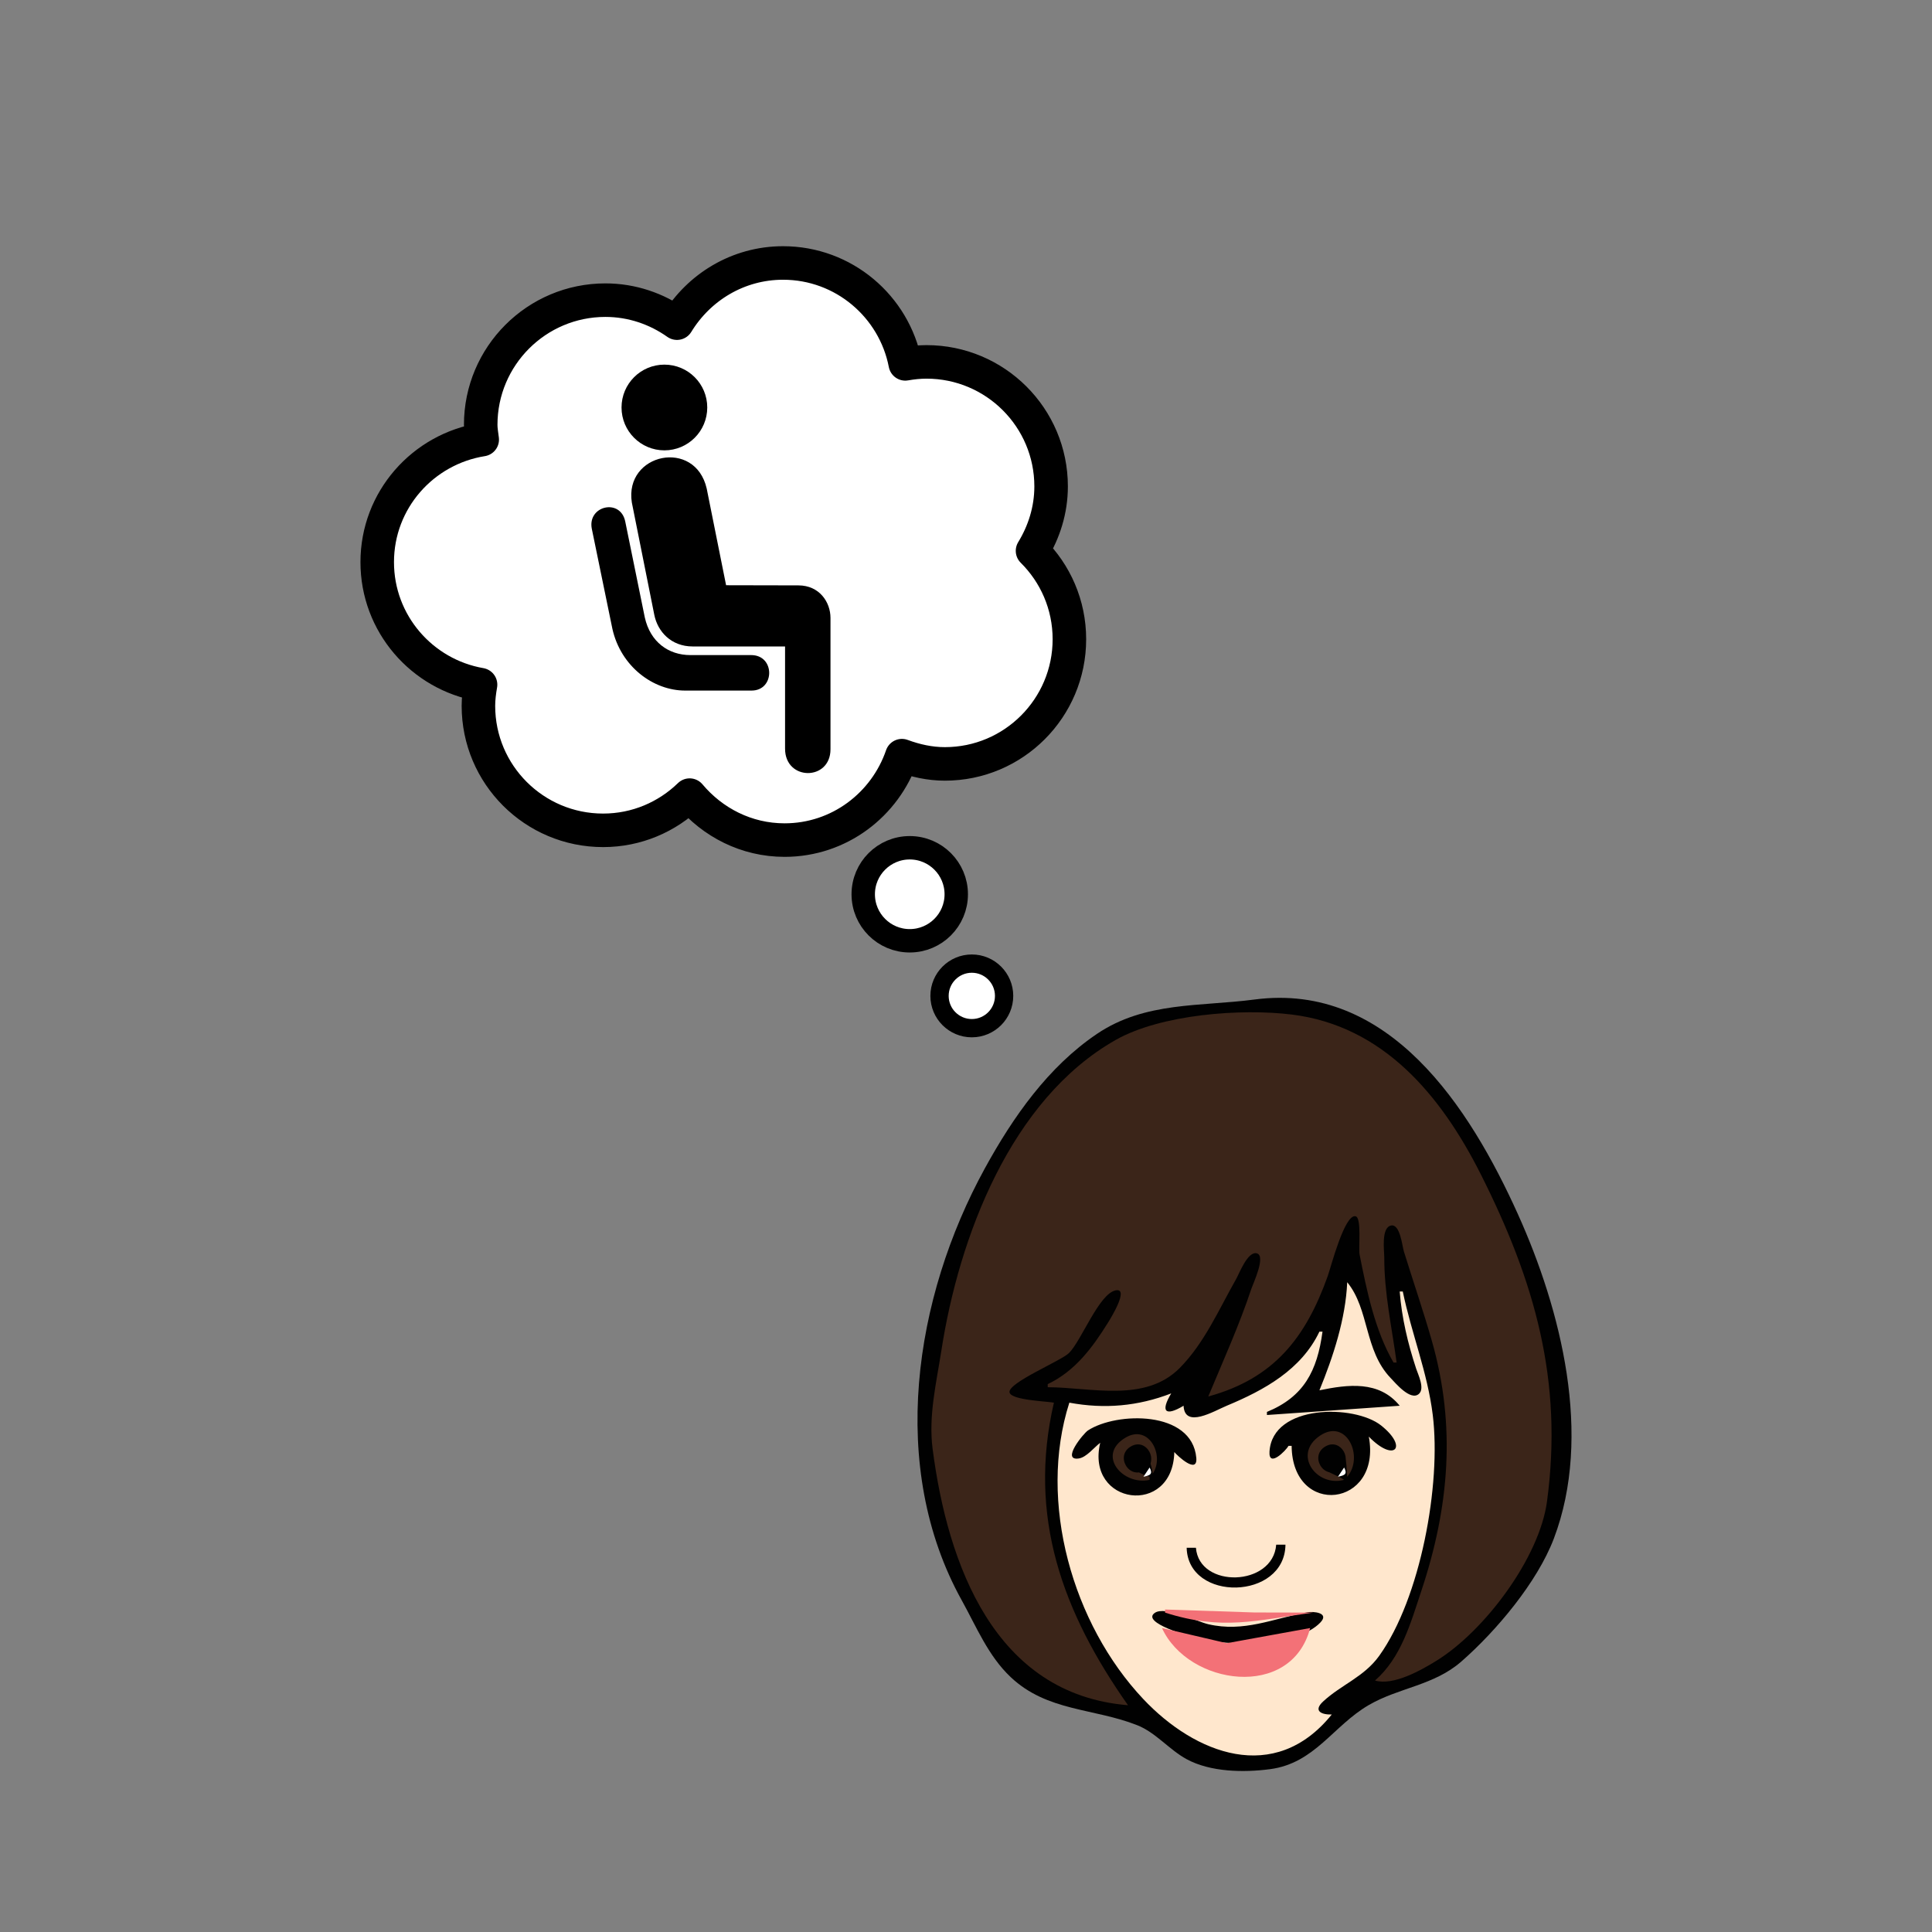 <svg:svg xmlns:dc="http://purl.org/dc/elements/1.1/" xmlns:ns1="http://sodipodi.sourceforge.net/DTD/sodipodi-0.dtd" xmlns:ns2="http://www.inkscape.org/namespaces/inkscape" xmlns:ns4="http://creativecommons.org/ns#" xmlns:rdf="http://www.w3.org/1999/02/22-rdf-syntax-ns#" xmlns:svg="http://www.w3.org/2000/svg" height="407.904" id="svg2" version="1.1" viewBox="-76.11 -33.992 407.904 407.904" width="407.904" ns1:docname="Sit think.svg" ns2:version="0.48.4 r9939">
  <svg:rect x="-76.11" y="-33.992" width="407.904" height="407.904" fill="#808080" stroke="none"/>
  <svg:defs id="defs18" />
  <ns1:namedview bordercolor="#666666" borderopacity="1" gridtolerance="10" guidetolerance="10" id="namedview32" objecttolerance="10" pagecolor="#ffffff" showgrid="false" ns2:current-layer="svg2" ns2:cx="339.82889" ns2:cy="219.27968" ns2:pageopacity="0" ns2:pageshadow="2" ns2:window-height="725" ns2:window-maximized="1" ns2:window-width="1280" ns2:window-x="1911" ns2:window-y="-9" ns2:zoom="1.2685914" />
  <svg:path d="m 188.772,177.035 c -11.492,1.509 -23.124,0.411 -33.245,7.233 -10.349,6.975 -17.768,17.603 -23.666,28.343 -15.039,27.384 -20.489,63.199 -4.925,91.26 3.113,5.613 5.595,11.755 10.349,16.236 7.713,7.271 17.517,6.515 26.716,10.148 3.911,1.544 6.734,5.17 10.43,7.174 5.034,2.731 12.031,2.838 17.6,2.105 9.452,-1.244 13.317,-9.162 20.859,-13.544 6.378,-3.704 13.72,-4.095 19.556,-9.204 7.368,-6.451 16.007,-16.718 19.513,-25.954 8.249,-21.726 1.496,-48.312 -7.58,-68.445 -10.149,-22.523 -27.195,-49.083 -55.603,-45.353 z" id="path6" style="fill:#010101" ns2:connector-curvature="0" />
  <svg:path d="m 162.046,326.033 c -13.855,-19.686 -21.204,-39.848 -15.645,-63.882 -1.571,-0.293 -8.999,-0.528 -9.366,-2.151 -0.457,-2.014 10.9,-6.675 12.565,-8.337 2.614,-2.614 6.333,-12.524 9.835,-13.219 3.008,-0.596 -1.184,6.127 -1.577,6.759 -3.314,5.326 -6.967,10.28 -12.76,13.037 v 0.652 c 9.113,0.025 20.533,3.311 27.841,-4.032 5.222,-5.247 8.314,-12.432 11.922,-18.783 0.697,-1.226 2.435,-5.908 4.356,-5.455 2.027,0.478 -0.726,6.3 -1.097,7.411 -2.622,7.857 -5.954,15.197 -9.126,22.815 13.874,-3.794 20.57,-12.398 25.222,-25.422 0.649,-1.818 3.56,-13.192 5.886,-12.626 1.312,0.319 0.566,6.697 0.836,8.063 1.505,7.627 3.237,16.056 7.167,22.815 h 0.652 c -1.016,-7.544 -2.608,-14.474 -2.607,-22.163 0,-1.487 -0.686,-6.296 1.415,-6.759 1.927,-0.425 2.368,4.304 2.723,5.455 1.952,6.312 4.1,12.547 5.914,18.904 5.129,17.974 3.661,35.128 -2.23,52.8 -2.253,6.759 -4.227,14.049 -9.778,18.904 3.875,1.146 9.777,-2.192 13.037,-4.216 10.117,-6.277 21.674,-21.674 23.278,-33.59 3.435,-25.501 -2.588,-46.451 -13.989,-69.097 -8.396,-16.663 -20.612,-31.338 -39.926,-33.71 -10.73,-1.318 -27.632,-0.028 -37.156,5.371 -22.214,12.594 -33.099,41.755 -36.78,65.492 -1.071,6.903 -2.769,13.881 -1.862,20.859 3.172,24.422 13.087,51.804 41.251,54.104 z" id="path8" style="fill:#3b2519" ns2:connector-curvature="0" />
  <svg:path d="m 208.328,236.729 c -0.337,7.725 -2.959,15.727 -5.867,22.815 6.008,-1.239 12.586,-2.11 16.948,3.259 l -28.03,1.956 v -0.652 c 7.804,-3.202 10.615,-8.652 11.733,-16.948 h -0.652 c -3.827,8.043 -11.653,12.348 -19.556,15.637 -2.678,1.115 -8.895,4.908 -9.126,0.008 -3.863,2.315 -4.922,1.255 -2.607,-2.607 -7.026,2.707 -14.074,3.336 -21.511,1.956 -6.705,20.968 0.701,46.758 15.609,62.575 10.907,11.572 27.727,18.221 39.798,3.262 -2.069,0.069 -4.033,-0.703 -1.821,-2.751 3.837,-3.552 8.642,-5.182 11.835,-9.634 8.732,-12.178 13.115,-36.147 11.31,-50.845 -1.102,-8.976 -4.511,-17.287 -6.329,-26.074 h -0.652 c 0.442,5.597 1.722,10.974 3.476,16.296 0.417,1.263 1.875,4.178 0.573,5.324 -1.766,1.555 -4.966,-2.315 -5.977,-3.371 -5.586,-5.841 -4.452,-14.471 -9.152,-20.207 z" id="path10" style="fill:#ffe7cd" ns2:connector-curvature="0" />
  <svg:path d="m 195.942,271.277 h 0.652 c 0.128,15.189 19.069,12.988 16.296,-1.956 5.398,5.573 8.403,2.266 2.598,-2.351 -5.637,-4.482 -22.945,-4.526 -23.567,5.51 -0.218,3.52 3.457,-0.202 4.021,-1.204 m -39.763,-0.652 c -3.122,13.148 15.322,15.686 15.645,1.956 0.636,0.769 4.968,4.83 4.64,1.204 -0.908,-10.051 -16.856,-9.696 -22.866,-5.77 -0.962,0.628 -5.739,6.48 -1.94,5.921 1.624,-0.241 3.253,-2.36 4.522,-3.311 z" id="path12" style="fill:#010101" ns2:connector-curvature="0" />
  <svg:path d="m 207.676,278.447 c -1.486,-1.067 -4.236,-1.592 -5.002,-3.407 -0.976,-2.314 2.014,-4.781 4.058,-3.241 1.676,1.262 1.381,4.139 1.596,5.996 3.598,-4.171 -0.111,-12.508 -5.796,-8.64 -5.801,3.948 -0.653,10.868 5.144,9.292 m -41.067,0 v -0.652 c -9.459,-2.778 -0.735,-10.85 0.652,-0.652 2.594,-3.803 -0.78,-10.547 -5.727,-7.612 -6.252,3.709 -0.51,10.195 5.075,8.917 z" id="path14" style="fill:#3b2519" ns2:connector-curvature="0" />
  <svg:path d="m 212.239,268.669 0.652,0.652 -0.652,-0.652 z" id="path16" style="fill:#ffffff" ns2:connector-curvature="0" />
  <svg:path d="m 162.792,271.322 c -3.649,1.932 -0.525,7.269 2.882,5.041 2.932,-1.918 0.347,-6.752 -2.882,-5.041 z" id="path18" style="fill:#010101" ns2:connector-curvature="0" />
  <svg:path d="m 196.594,270.625 0.652,0.652 -0.652,-0.652 z" id="path20" style="fill:#ffe7cd" ns2:connector-curvature="0" />
  <svg:path d="m 203.856,271.322 c -3.648,1.932 -0.525,7.269 2.882,5.041 2.932,-1.918 0.347,-6.752 -2.882,-5.041 z" id="path22" style="fill:#010101" ns2:connector-curvature="0" />
  <svg:path d="m 166.609,275.84 -1.304,1.956 c 1.467,-0.308 2.032,-0.561 1.304,-1.956 m 41.067,0 -1.304,1.956 c 1.467,-0.308 2.032,-0.561 1.304,-1.956 z" id="path24" style="fill:#ffffff" ns2:connector-curvature="0" />
  <svg:path d="m 193.335,292.136 c -0.671,8.881 -16.28,9.309 -16.948,0.652 h -1.956 c 0.278,11.504 20.72,11.097 20.859,-0.652 h -1.956 m -25.643,14.408 c -2.955,2.068 7.548,4.996 8.694,5.314 6.287,1.742 21.319,1.947 26.294,-3.311 1.969,-2.081 -1.552,-2.368 -2.831,-2.131 -7.268,1.351 -13.328,4.26 -20.856,2.515 -2.426,-0.563 -9.111,-3.921 -11.302,-2.387 z" id="path26" style="fill:#010101" ns2:connector-curvature="0" />
  <svg:path d="m 169.868,305.825 v 0.652 c 12.087,3.865 19.266,1.621 31.289,0 l -12.385,-0.026 -18.904,-0.626 m -0.652,3.911 c 5.559,12.136 27.319,15.268 31.289,0 l -17.6,3.201 -13.689,-3.201 z" id="path28" style="fill:#f37177" ns2:connector-curvature="0" />
  <svg:g id="layer1" transform="matrix(0.652,0,0,0.652,-174.73,-173.966)" ns2:label="Layer 1">
    <svg:path d="m 404.83,299.84 c -14.6,0 -27.26,7.87 -34.35,19.49 -6.57,-4.64 -14.54,-7.45 -23.19,-7.45 -22.28,0 -40.37,18.09 -40.37,40.37 0,1.63 0.3,3.2 0.49,4.78 -19.23,3.07 -34,19.59 -34,39.68 0,19.91 14.48,36.39 33.46,39.68 -0.38,2.23 -0.69,4.51 -0.69,6.86 0,22.27 18.09,40.31 40.37,40.31 10.91,0 20.76,-4.35 28.03,-11.4 7.4,8.81 18.34,14.56 30.74,14.56 17.69,0 32.56,-11.49 38,-27.34 4.36,1.61 9,2.67 13.92,2.67 22.27,0 40.31,-18.1 40.31,-40.37 0,-11.2 -4.56,-21.31 -11.94,-28.62 3.73,-6.11 6.02,-13.2 6.02,-20.88 0,-22.27 -18.09,-40.31 -40.36,-40.31 -2.35,0 -4.63,0.25 -6.86,0.64 -3.6,-18.6 -19.94,-32.67 -39.58,-32.67 z" id="path3422" style="fill:#ffffff;stroke:#000000;stroke-width:10.857;stroke-linejoin:round" ns2:connector-curvature="0" />
    <svg:path d="m 183.846,484.926 c 0,5.268 -4.271,9.539 -9.539,9.539 -5.268,0 -9.539,-4.271 -9.539,-9.539 0,-5.268 4.271,-9.539 9.539,-9.539 5.268,0 9.539,4.271 9.539,9.539 z" id="path3424" style="fill:#ffffff;stroke:#000000;stroke-width:4.799;stroke-linejoin:round" transform="matrix(1.579,0,0,1.579,170.62,-261.43)" ns1:cx="174.30678" ns1:cy="484.92569" ns1:rx="9.5391769" ns1:ry="9.5391769" ns1:type="arc" />
    <svg:path d="m 183.846,484.926 c 0,5.268 -4.271,9.539 -9.539,9.539 -5.268,0 -9.539,-4.271 -9.539,-9.539 0,-5.268 4.271,-9.539 9.539,-9.539 5.268,0 9.539,4.271 9.539,9.539 z" id="path3426" style="fill:#ffffff;stroke:#000000;stroke-width:5.403;stroke-linejoin:round" transform="matrix(1.096,0,0,1.096,274.91,5.696)" ns1:cx="174.30678" ns1:cy="484.92569" ns1:rx="9.5391769" ns1:ry="9.5391769" ns1:type="arc" />
  </svg:g>
  <svg:g id="g3022" transform="matrix(0.186,0,0,0.186,48.748,42.992)">
    <svg:title id="title3024">Layer 1</svg:title>
    <svg:g id="g1784">
      <svg:g id="g1786">
        <svg:path d="M 82.882,97.304 C 109.752,97.304 131.533,75.52 131.533,48.653 131.533,21.784 109.752,0 82.882,0 56.012,0 34.229,21.784 34.229,48.653 c 0,26.867 21.783,48.651 48.653,48.651 z" id="path1788" ns2:connector-curvature="0" />
        <svg:path d="M 82.882,48.653" id="path1790" ns2:connector-curvature="0" />
      </svg:g>
      <svg:path d="m 45.918,156.487 c -8.75,-56 72,-73 85,-15.75 l 22,109.677 82.077,0.17 c 23.963,0 36.423,19.17 36.423,36.903 l 0,149.12 c 0,36.21 -51.562,36.04 -51.562,-0.649 0,-34.027 0,-116.052 0,-116.052 l -104.829,0 c -24.442,0 -39.778,-16.774 -43.612,-35.944 L 45.918,156.487 z" id="path1792" ns2:connector-curvature="0" />
      <svg:path d="m 181.418,329.704 c 27.233,0 27.106,40.283 0.376,40.283 l -75.279,0 c -36.597,0 -73.097,-27.5 -82.645,-70 l -23.452,-114 c -4.753,-25.883 32.5,-34.5 38,-8 l 22.24,109.063 c 6.23,27.797 26.838,42.654 51.759,42.654 l 69.001,0 z" id="path1794" ns2:connector-curvature="0" />
    </svg:g>
  </svg:g>
</svg:svg>